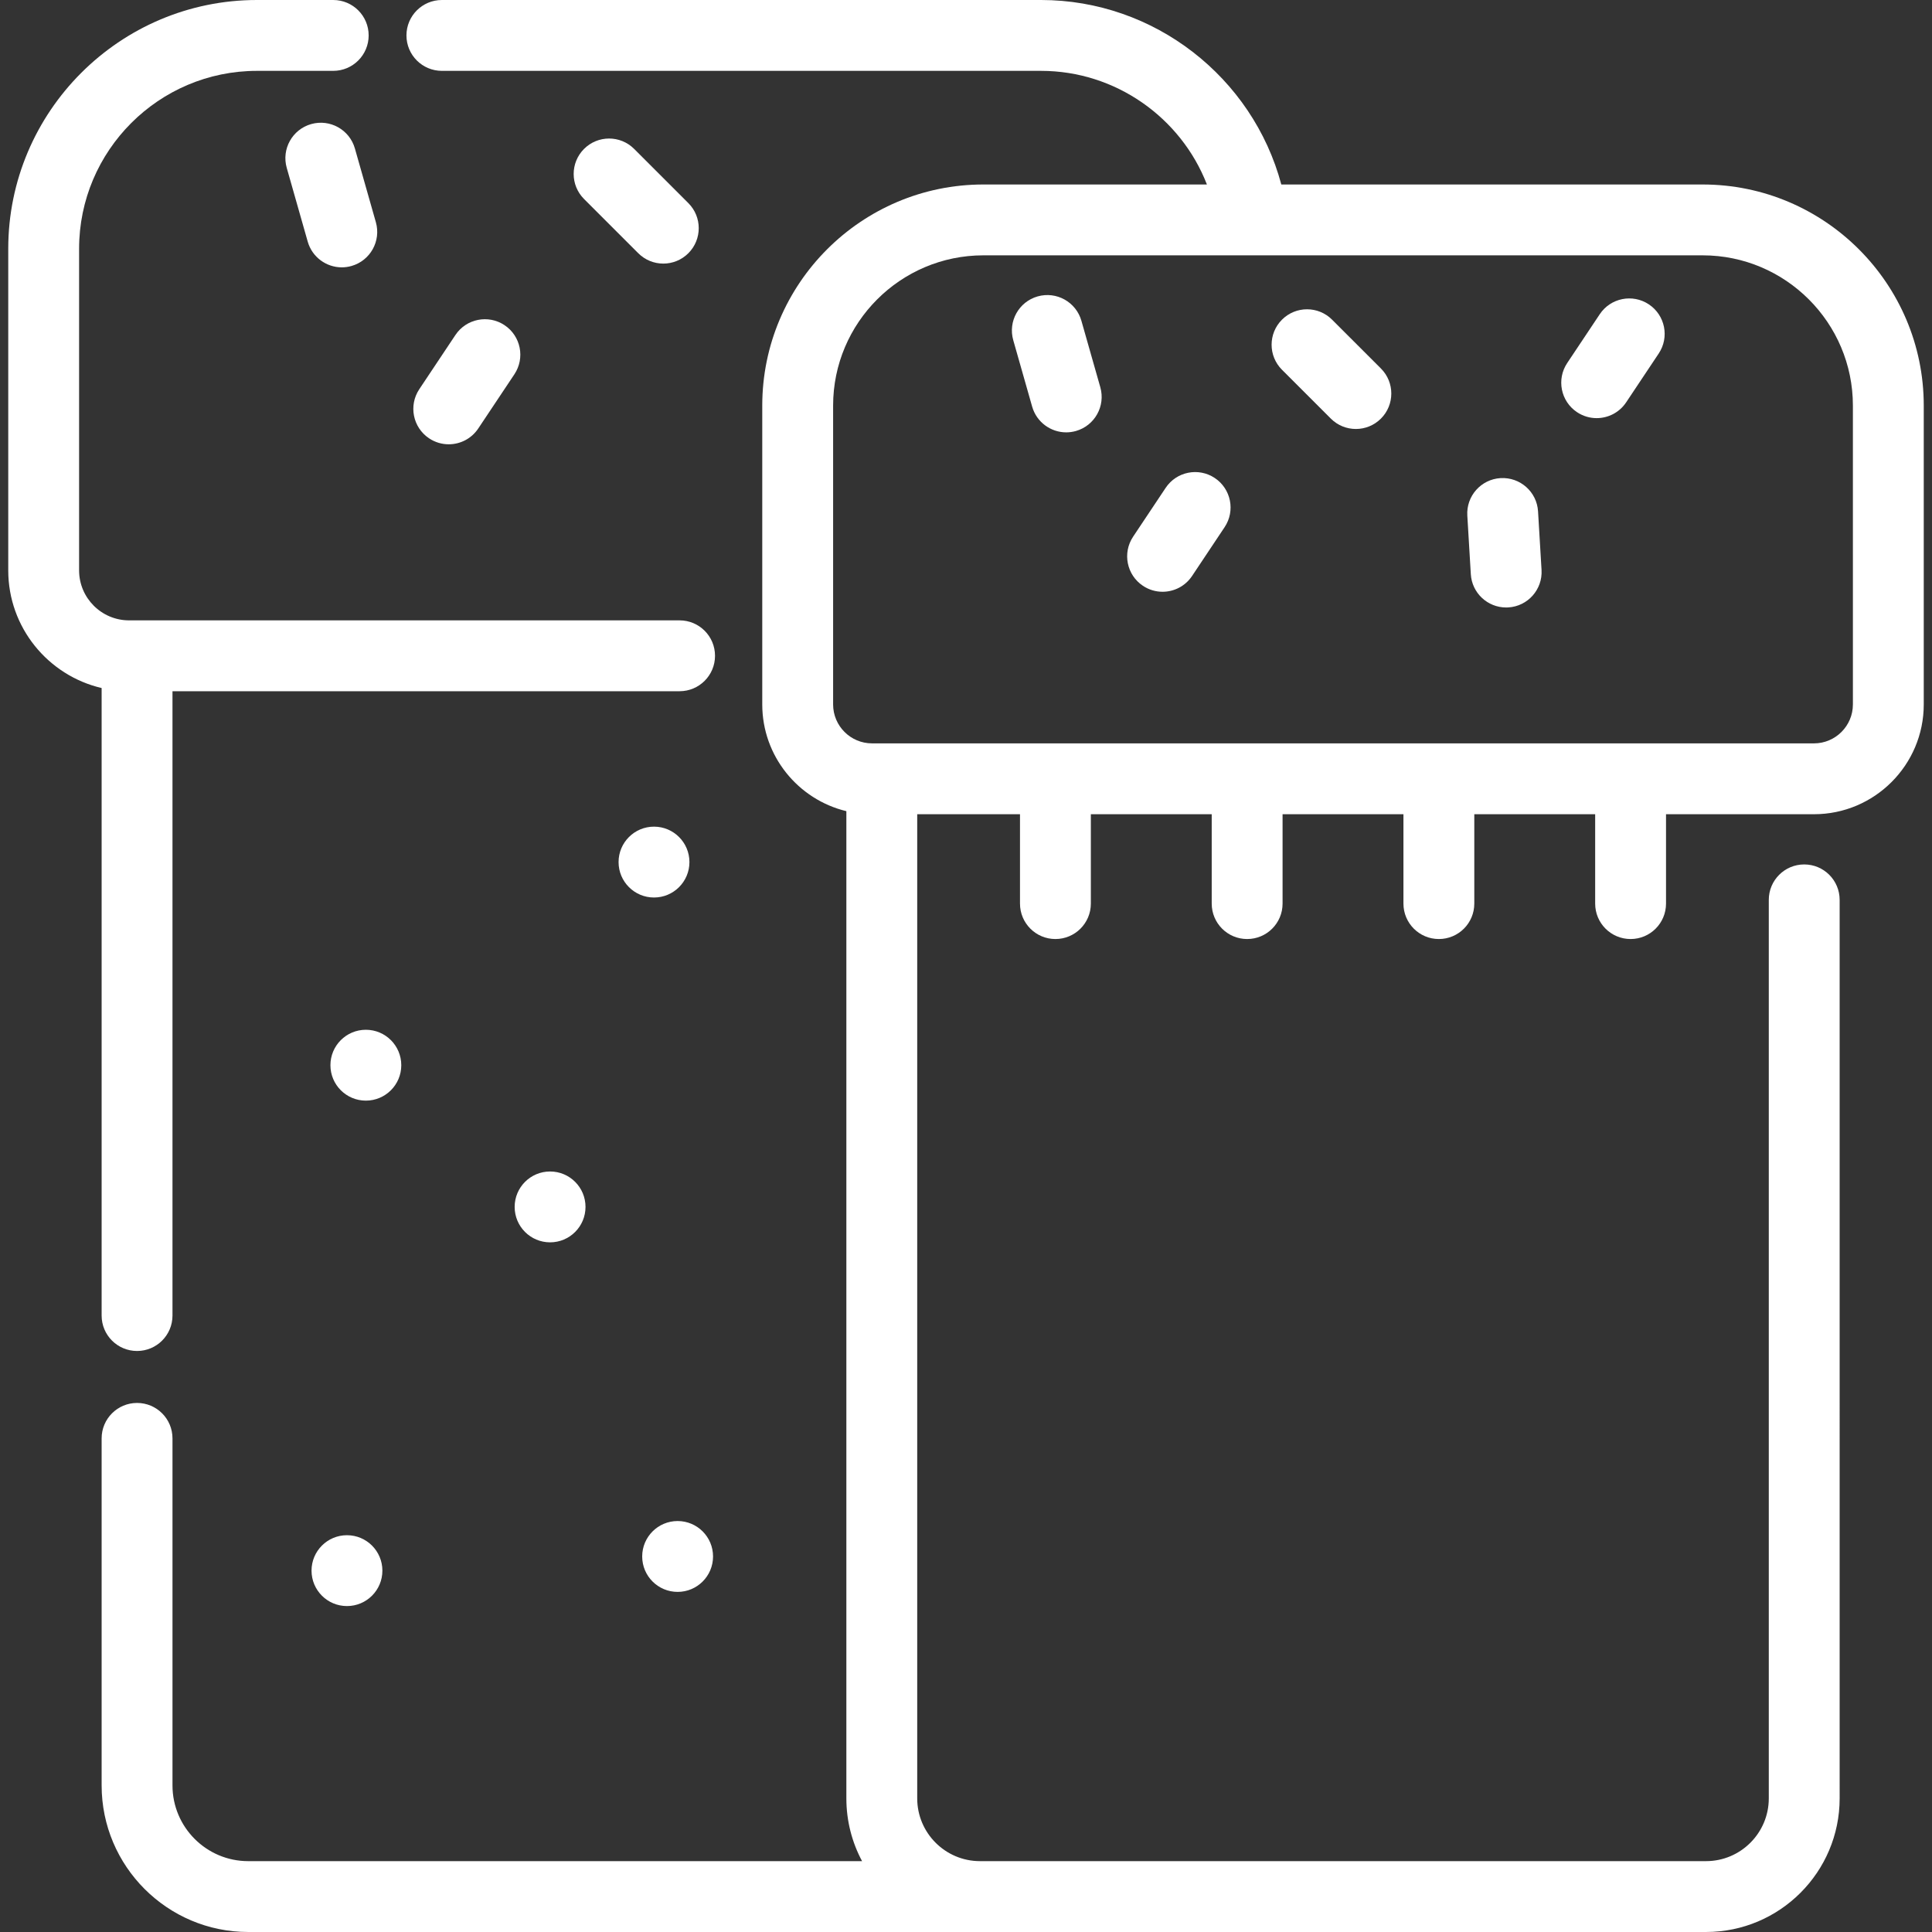 <!DOCTYPE svg PUBLIC "-//W3C//DTD SVG 1.1//EN" "http://www.w3.org/Graphics/SVG/1.1/DTD/svg11.dtd">

<!-- Uploaded to: SVG Repo, www.svgrepo.com, Transformed by: SVG Repo Mixer Tools -->
<svg fill="#ffffff" height="40px" width="40px" version="1.1" id="Layer_1" xmlns="http://www.w3.org/2000/svg" xmlns:xlink="http://www.w3.org/1999/xlink" viewBox="0 0 512 512" xml:space="preserve">

<rect x="0" y="0" width="512" height="512" fill="#333333" stroke="none"/>

<g id="SVGRepo_bgCarrier" stroke-width="0"/>

<g id="SVGRepo_tracerCarrier" stroke-linecap="round" stroke-linejoin="round"/>

<g id="SVGRepo_iconCarrier"> <g> <g> <path d="M291.593,102.619l-5.009-17.605c-1.42-4.989-6.608-7.878-11.601-6.462c-4.986,1.42-7.88,6.612-6.461,11.6l5.009,17.604 c1.174,4.129,4.935,6.823,9.026,6.823c0.851,0,1.715-0.116,2.575-0.361C290.118,112.799,293.012,107.606,291.593,102.619z"/> </g> </g> <g> <g> <path d="M451.219,48.892H339.561C331.974,20.515,305.934,0,275.887,0H117.102c-5.185,0-9.389,4.204-9.389,9.389 c0,5.185,4.204,9.389,9.389,9.389h158.785c19.74,0,37.067,12.374,43.958,30.114h-59.243c-32.31,0-58.596,26.286-58.596,58.597 v79.198c0,13.699,9.519,25.209,22.289,28.281v261.623c0,6.009,1.508,11.67,4.161,16.632H65.777 c-11.064,0-20.066-9.001-20.066-20.066v-91.975c0-5.185-4.204-9.389-9.389-9.389s-9.389,4.204-9.389,9.389v91.973 c0,21.418,17.425,38.843,38.843,38.843h386.34c19.525,0,35.409-15.884,35.409-35.409V238.474c0-5.185-4.202-9.389-9.389-9.389 s-9.389,4.204-9.389,9.389v238.116c0,9.171-7.461,16.632-16.632,16.632H259.704c-9.171,0-16.632-7.461-16.632-16.632V215.779 h27.237v23.685c0,5.185,4.202,9.389,9.389,9.389s9.389-4.204,9.389-9.389v-23.685h32.031v23.685c0,5.185,4.202,9.389,9.389,9.389 c5.186,0,9.389-4.204,9.389-9.389v-23.685h32.031v23.685c0,5.185,4.202,9.389,9.389,9.389s9.389-4.204,9.389-9.389v-23.685h32.031 v23.685c0,5.185,4.202,9.389,9.389,9.389s9.389-4.204,9.389-9.389v-23.685h39.21c16.041,0,29.093-13.05,29.093-29.093v-79.199 C509.815,75.178,483.529,48.892,451.219,48.892z M491.037,186.686c0,5.687-4.627,10.315-10.315,10.315H231.099 c-5.687,0-10.315-4.628-10.315-10.315v-79.199c0-21.957,17.862-39.82,39.818-39.82h71.256c0.009,0,0.018,0.001,0.026,0.001 c0.006,0,0.013-0.001,0.018-0.001h119.316c21.956,0,39.82,17.862,39.82,39.82V186.686z"/> </g> </g> <g> <g> <path d="M436.972,80.666c-4.314-2.877-10.144-1.711-13.019,2.604l-8.629,12.941c-2.877,4.314-1.71,10.144,2.604,13.019 c1.6,1.068,3.41,1.579,5.199,1.579c3.034,0,6.011-1.468,7.82-4.182l8.629-12.941C442.453,89.371,441.286,83.541,436.972,80.666z"/> </g> </g> <g> <g> <path d="M321.933,126.681c-4.316-2.877-10.144-1.71-13.019,2.604l-8.628,12.941c-2.877,4.315-1.71,10.144,2.604,13.019 c1.601,1.068,3.41,1.579,5.199,1.579c3.034,0,6.011-1.468,7.82-4.182l8.628-12.941 C327.414,135.385,326.247,129.556,321.933,126.681z"/> </g> </g> <g> <g> <path d="M408.524,151.042l-0.926-15.526c-0.308-5.176-4.753-9.105-9.932-8.813c-5.176,0.309-9.121,4.756-8.812,9.932l0.928,15.526 c0.297,4.986,4.434,8.829,9.362,8.829c0.188,0,0.378-0.005,0.568-0.016C404.889,160.665,408.833,156.219,408.524,151.042z"/> </g> </g> <g> <g> <path d="M365.959,97.656l-12.944-12.941c-3.664-3.667-9.609-3.667-13.277,0c-3.667,3.667-3.667,9.612,0.001,13.277l12.943,12.941 c1.833,1.834,4.236,2.75,6.638,2.75s4.806-0.916,6.64-2.75C369.627,107.266,369.627,101.321,365.959,97.656z"/> </g> </g> <g> <g> <path d="M180.099,164.403H34.208c-7.303,0-13.246-5.942-13.246-13.246V65.915c0.001-25.992,21.147-47.138,47.139-47.138H88.31 c5.185,0,9.389-4.204,9.389-9.389C97.699,4.204,93.495,0,88.31,0H68.102C31.756,0,2.186,29.57,2.186,65.915v85.242 c0,15.155,10.585,27.875,24.747,31.179v166.299c0,5.185,4.204,9.389,9.389,9.389s9.389-4.204,9.389-9.389V183.181h134.388 c5.185,0,9.389-4.204,9.389-9.389C189.488,168.607,185.285,164.403,180.099,164.403z"/> </g> </g> <g> <g> <path d="M133.71,86.175c-4.314-2.875-10.144-1.711-13.02,2.604l-9.576,14.366c-2.877,4.315-1.711,10.144,2.604,13.02 c1.6,1.067,3.41,1.577,5.199,1.577c3.033,0,6.011-1.468,7.82-4.181l9.578-14.366C139.191,94.88,138.025,89.052,133.71,86.175z"/> </g> </g> <g> <g> <path d="M182.422,53.829l-14.366-14.366c-3.667-3.667-9.612-3.667-13.277,0c-3.667,3.667-3.667,9.612,0,13.277l14.366,14.366 c1.833,1.833,4.235,2.75,6.638,2.75c2.402,0,4.806-0.916,6.638-2.75C186.088,63.439,186.088,57.494,182.422,53.829z"/> </g> </g> <g> <g> <path d="M99.609,58.89l-5.558-19.541c-1.42-4.987-6.611-7.879-11.599-6.462c-4.987,1.418-7.88,6.612-6.462,11.599l5.558,19.541 c1.174,4.129,4.936,6.823,9.026,6.823c0.85,0,1.715-0.116,2.574-0.361C98.134,69.071,101.027,63.877,99.609,58.89z"/> </g> </g> <g> <g> <circle cx="173.317" cy="228.46" r="9.389"/> </g> </g> <g> <g> <circle cx="96.955" cy="282.289" r="9.389"/> </g> </g> <g> <g> <circle cx="145.777" cy="319.844" r="9.389"/> </g> </g> <g> <g> <circle cx="91.948" cy="416.235" r="9.389"/> </g> </g> <g> <g> <circle cx="179.576" cy="412.479" r="9.389"/> </g> </g> </g>

</svg>
